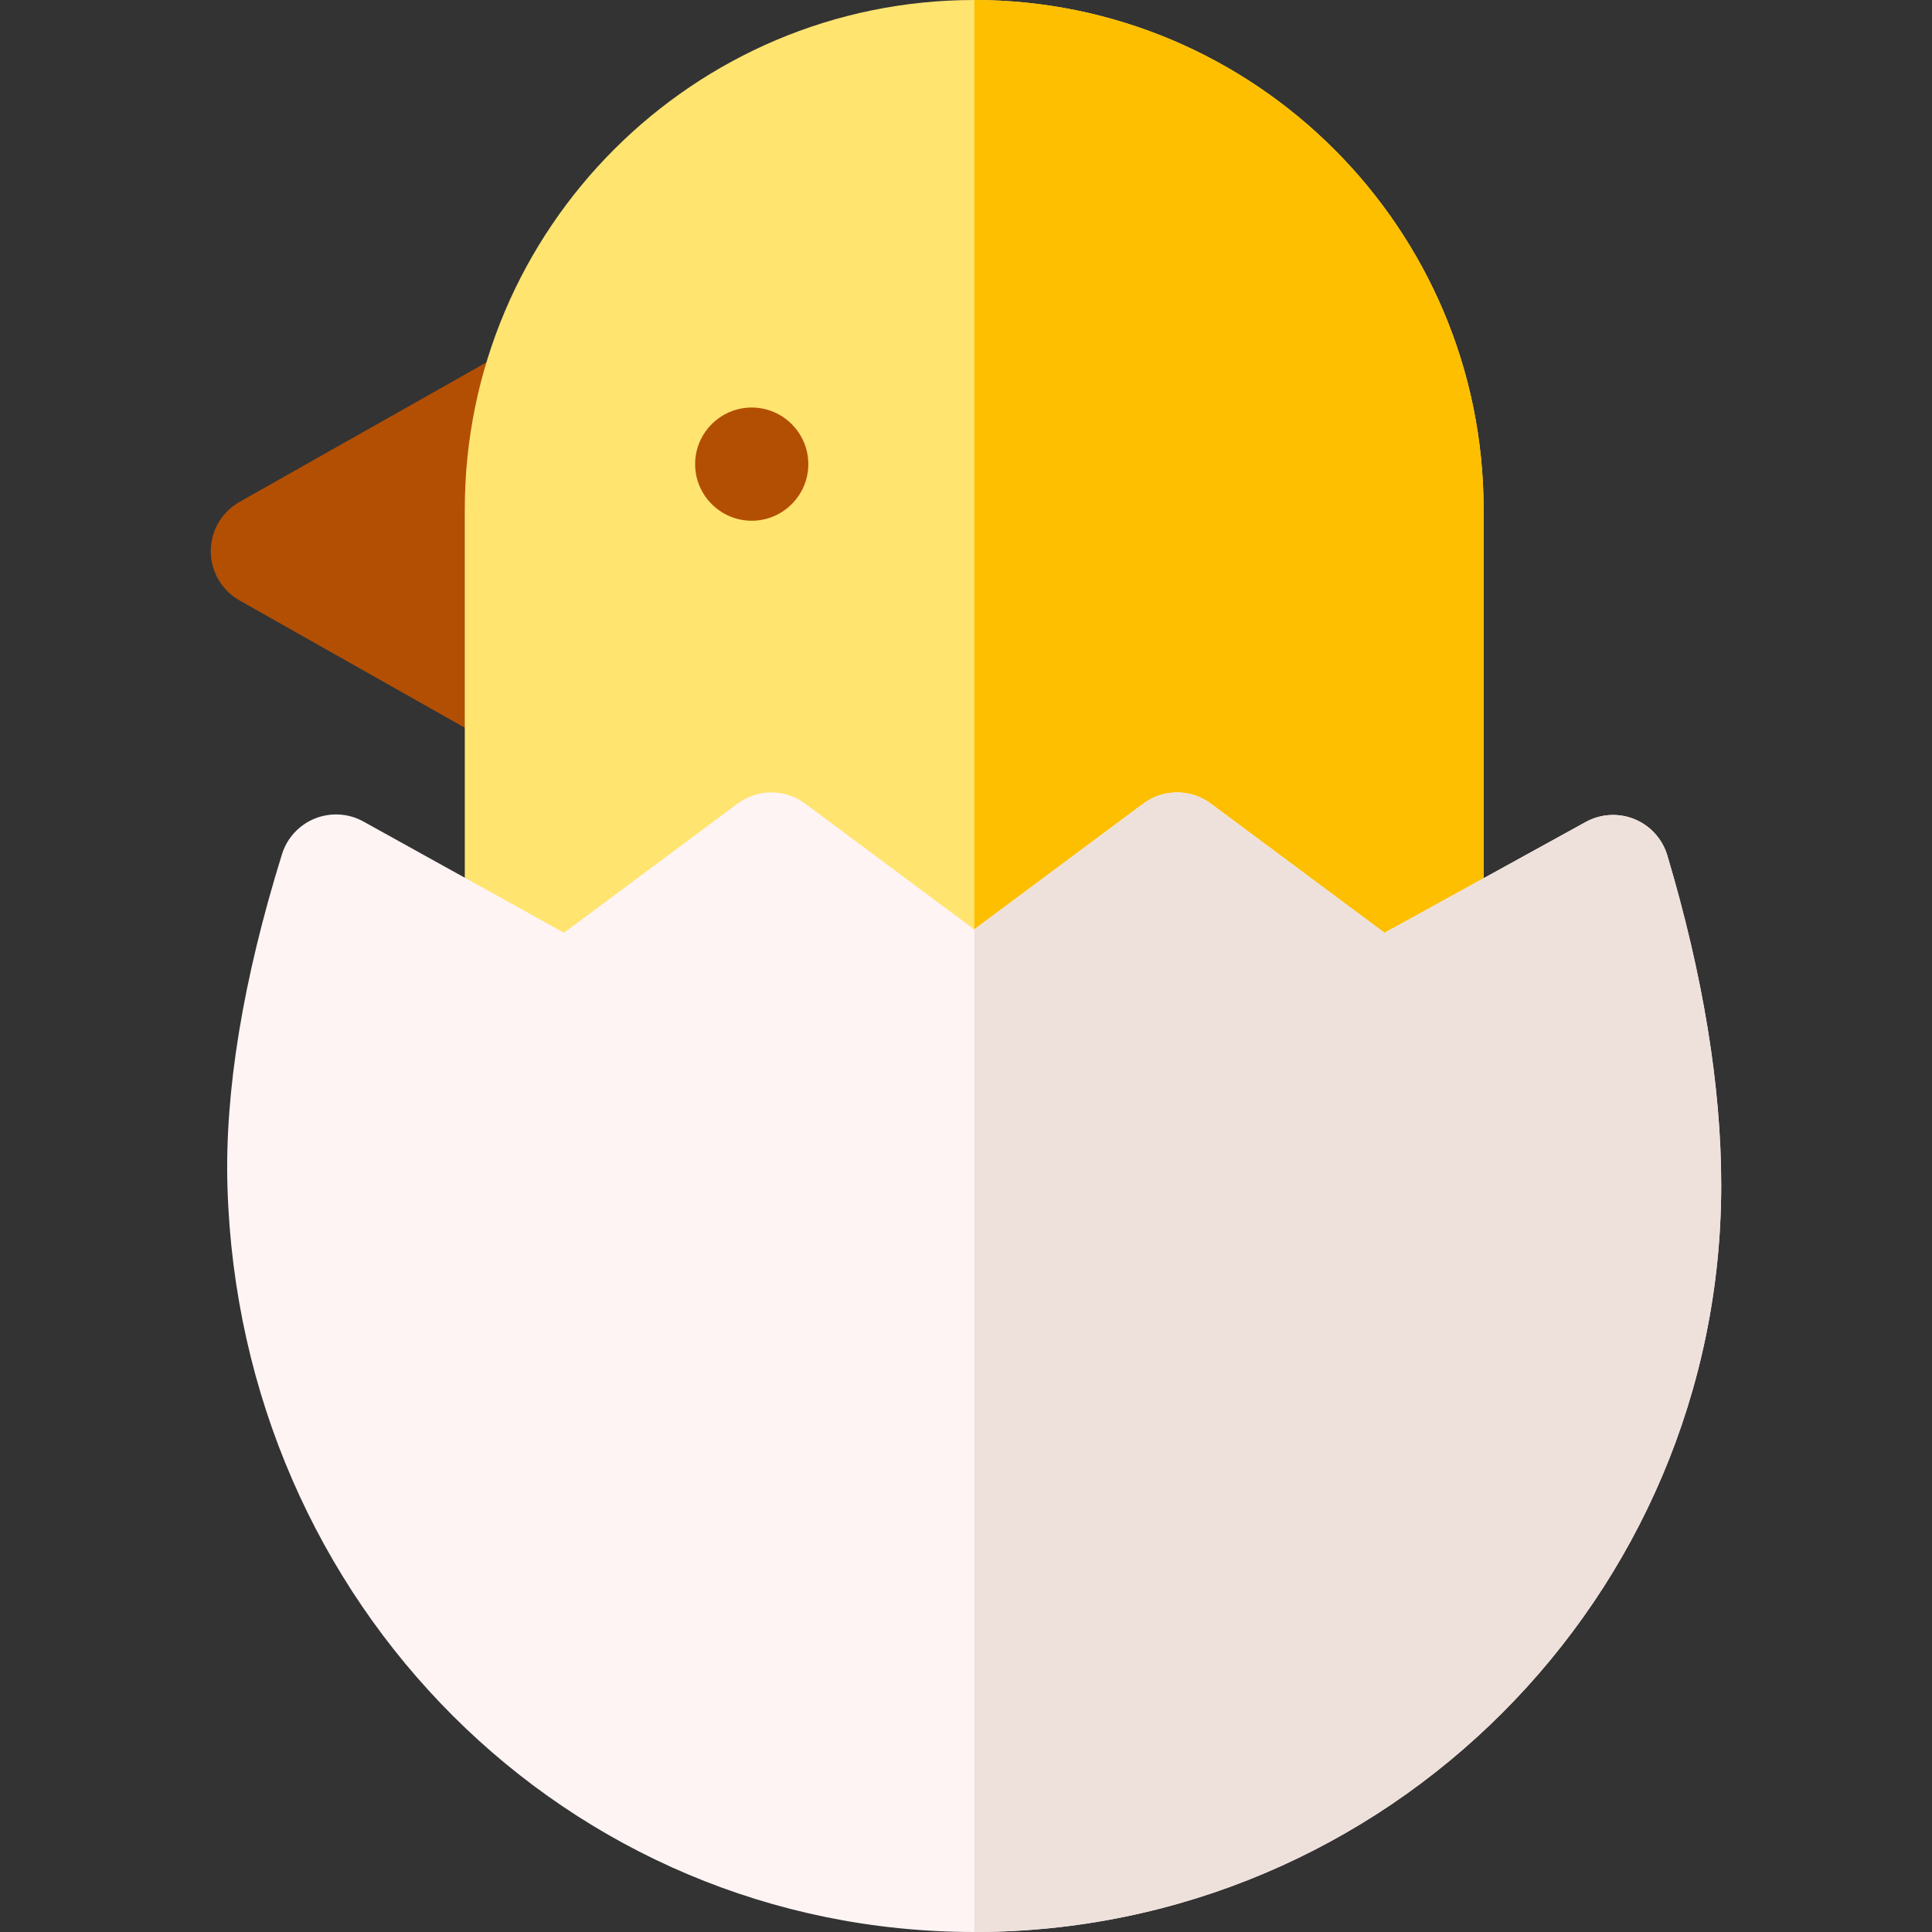 <?xml version="1.0" encoding="iso-8859-1"?>
<!-- Generator: Adobe Illustrator 21.0.0, SVG Export Plug-In . SVG Version: 6.00 Build 0)  -->
<svg xmlns="http://www.w3.org/2000/svg" xmlns:xlink="http://www.w3.org/1999/xlink" version="1.1" id="Capa_1" x="0px" y="0px" viewBox="0 0 512 512" style="enable-background:new 0 0 512 512;" xml:space="preserve" width="512" height="512">
<rect x="0" y="0" width="512" height="512" fill="#333333" stroke="none"/>
<g>
	<g>
		<path style="fill:#B34F03;" d="M153.935,208c-2.543,0-5.088-0.646-7.378-1.94l-83.074-46.935c-4.709-2.66-7.622-7.65-7.622-13.06    s2.912-10.399,7.622-13.06l83.074-46.936c4.644-2.623,10.333-2.583,14.939,0.104c4.607,2.688,7.439,7.621,7.439,12.955V193    c0,5.334-2.833,10.267-7.439,12.955C159.16,207.317,156.548,208,153.935,208z"/>
	</g>
	<g>
		<g>
			<path style="fill:#FFE470;" d="M258.172,425c-74.439,0-135-60.561-135-134.999V135c0-74.439,60.561-135,135-135     c74.439,0,135,60.561,135,135v155.001C393.172,364.439,332.611,425,258.172,425z"/>
		</g>
	</g>
	<path style="fill:#FDBF00;" d="M258.206,0V425c74.424-0.019,134.966-60.572,134.966-134.999V135   C393.172,60.572,332.63,0.019,258.206,0z"/>
	<g>
		<path style="fill:#FFF4F4;" d="M258.206,512c-107.699,0-194.639-86.748-197.927-197.489c-0.75-25.23,4.111-54.882,14.447-88.13    c1.34-4.311,4.55-7.788,8.739-9.469c4.189-1.679,8.913-1.384,12.86,0.805l53.138,29.472l45.996-34.223    c5.314-3.955,12.594-3.955,17.908,0l44.806,33.338l44.806-33.338c5.314-3.955,12.594-3.955,17.908,0l46.021,34.241l53.334-29.375    c3.974-2.189,8.725-2.463,12.925-0.741c4.198,1.721,7.393,5.25,8.688,9.599c9.479,31.831,14.286,61.229,14.286,87.376    C456.14,423.207,367.347,512,258.206,512z"/>
	</g>
	<path style="fill-rule:evenodd;clip-rule:evenodd;fill:#B34F03;" d="M199.214,138c8.262,0,15-6.738,15-15c0-8.262-6.738-15-15-15   s-15,6.739-15,15C184.214,131.262,190.952,138,199.214,138z"/>
	<path style="fill:#EEE1DC;" d="M441.854,226.689c-1.295-4.349-4.489-7.878-8.688-9.599c-4.2-1.722-8.951-1.448-12.925,0.741   l-53.334,29.375l-46.021-34.241c-5.314-3.955-12.594-3.955-17.908,0l-44.772,33.313V512c109.141,0,197.934-88.793,197.934-197.935   C456.14,287.918,451.333,258.521,441.854,226.689z"/>
</g>















</svg>
